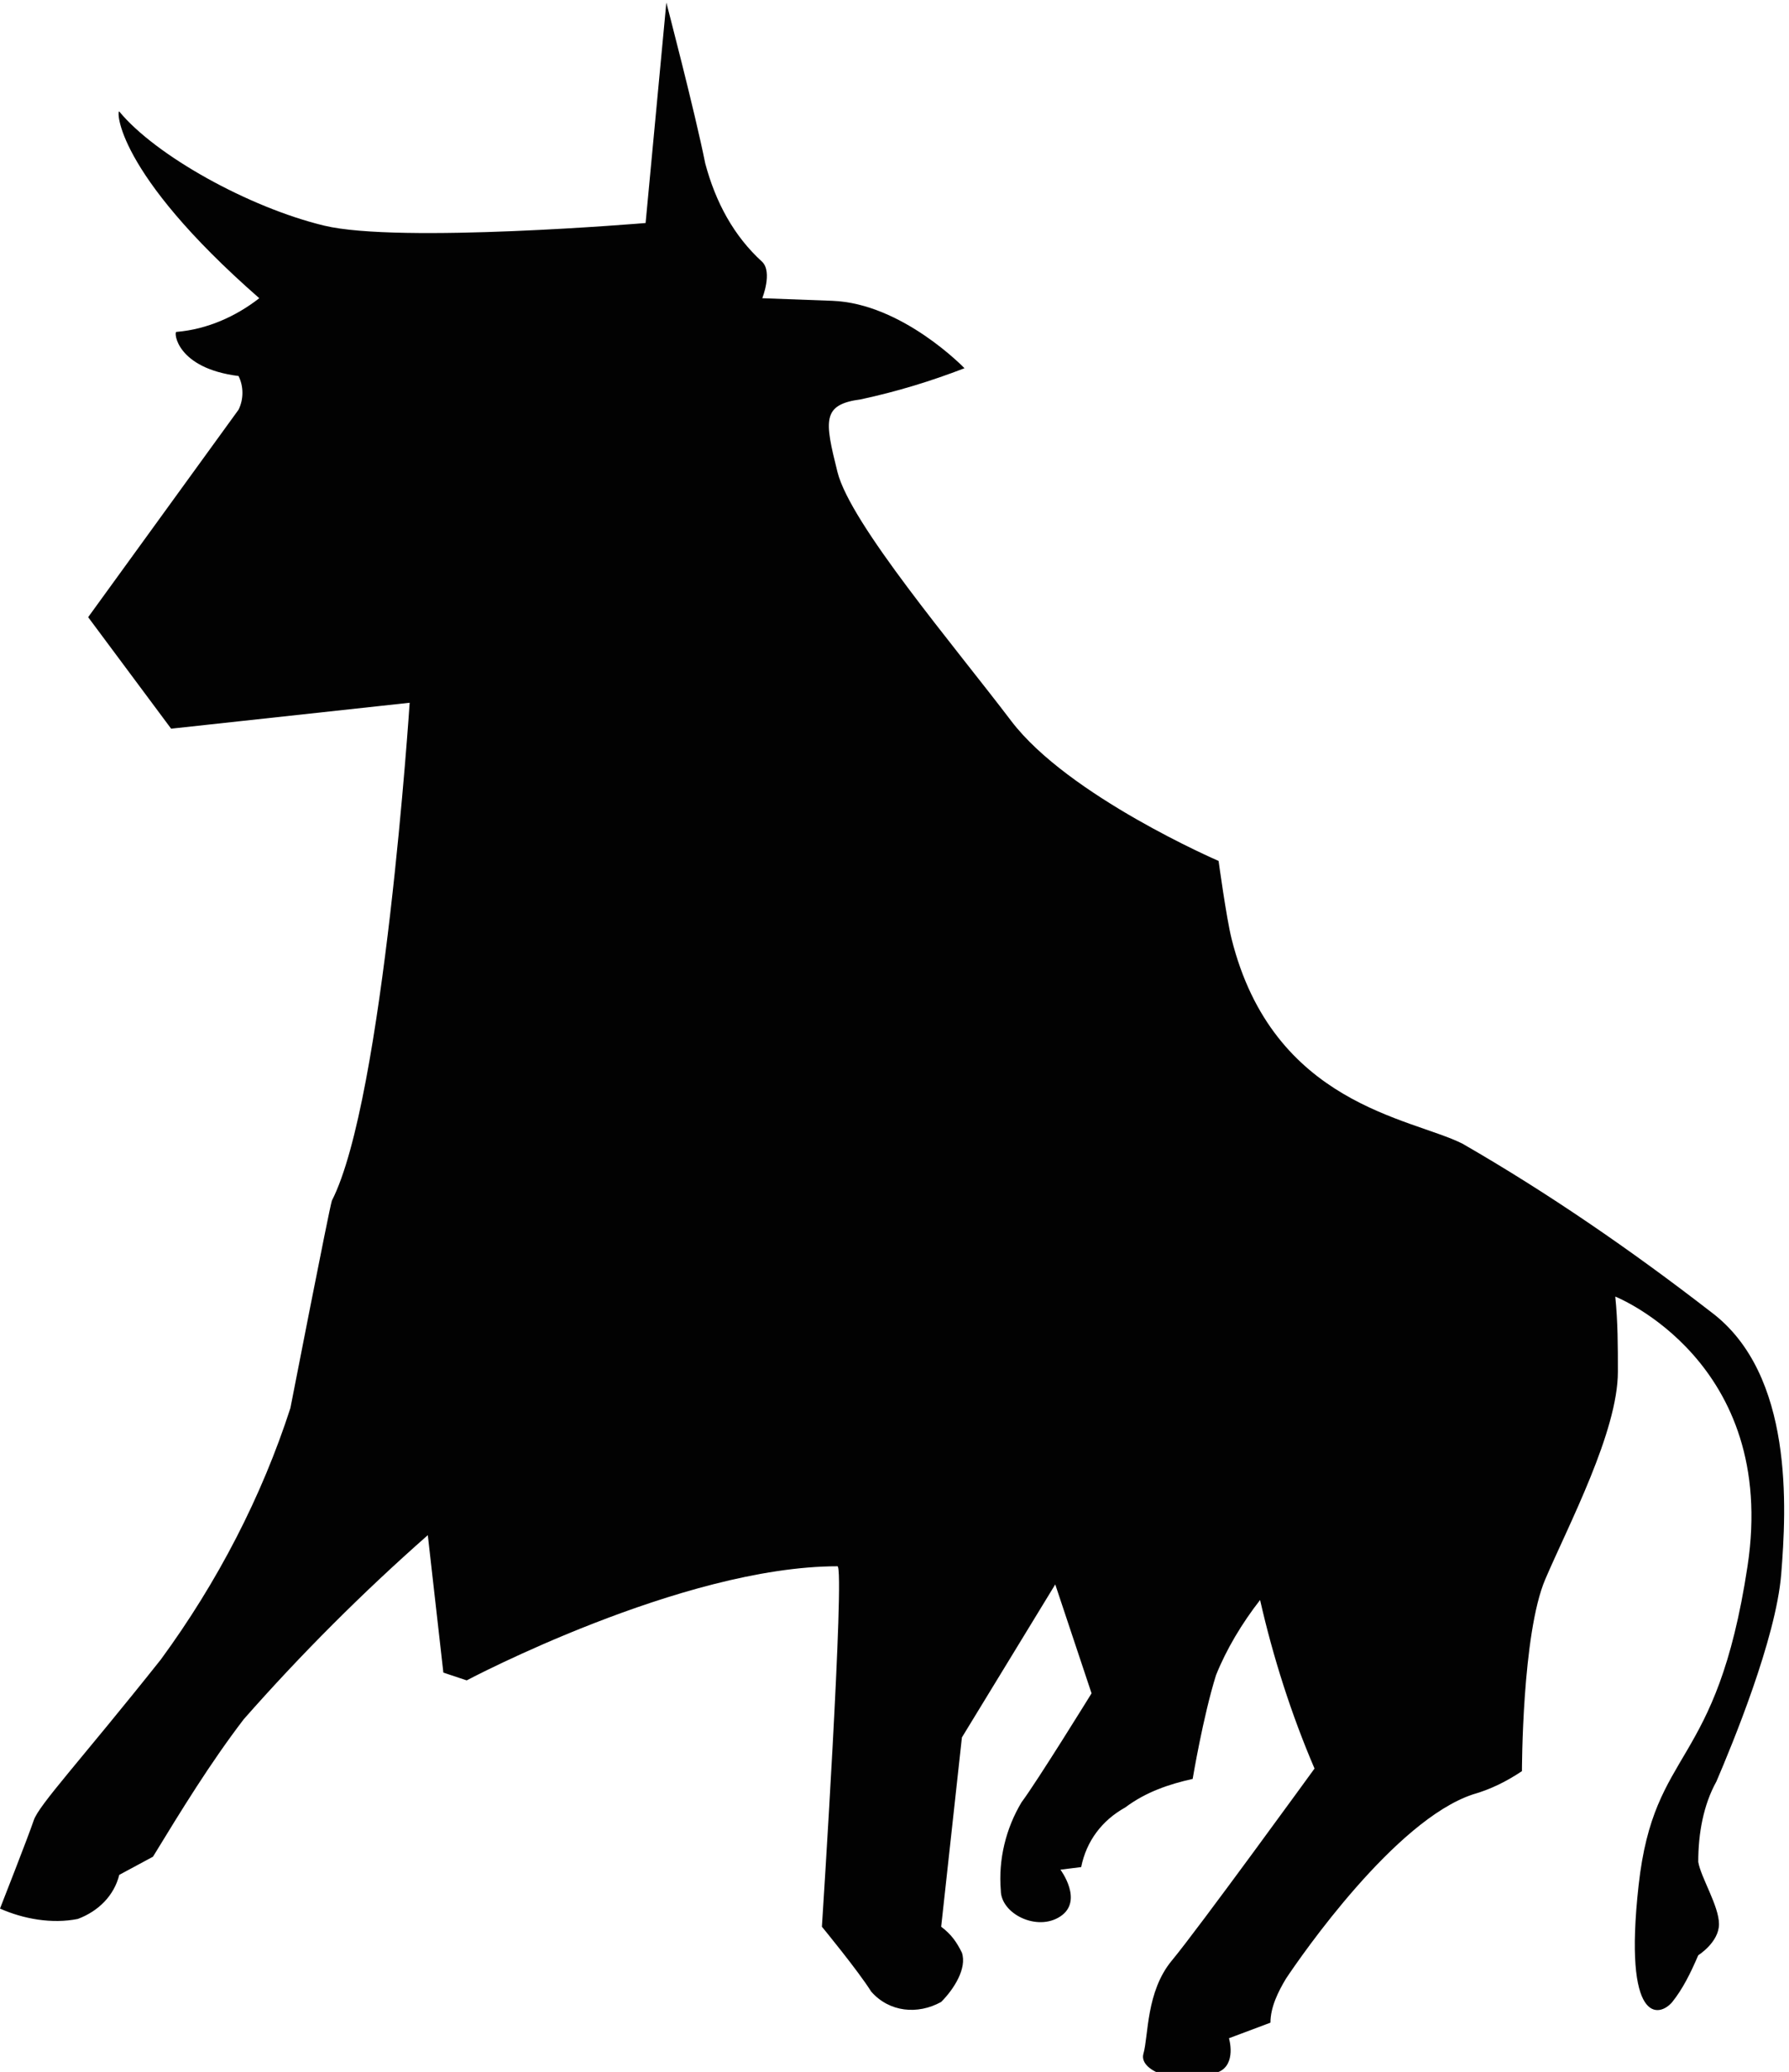 <?xml version="1.0" encoding="utf-8"?>
<!-- Generator: Adobe Illustrator 21.0.2, SVG Export Plug-In . SVG Version: 6.00 Build 0)  -->
<svg version="1.1" id="Layer_1" xmlns="http://www.w3.org/2000/svg" xmlns:xlink="http://www.w3.org/1999/xlink" x="0px" y="0px"
	 viewBox="0 0 69 79.9" style="enable-background:new 0 0 69 79.9;" xml:space="preserve">
<style type="text/css">
	.st0{fill:#020202;}
</style>
<title>Asset 4</title>
<g id="Layer_2">
	<g id="Í_ã_1">
		<path class="st0" d="M3,74c0.8-0.3,1.4-0.9,1.6-1.7l1.3-0.7c1.1-1.8,2.2-3.6,3.5-5.3c2.2-2.5,4.6-4.9,7.1-7.1l0.6,5.3l0.9,0.3
			c0,0,8.3-4.4,14.3-4.4c0.3,0-0.6,13.9-0.6,13.9s1.4,1.7,1.9,2.5c0.7,0.8,1.8,0.9,2.7,0.4c0.5-0.5,1-1.3,0.8-1.9
			c-0.2-0.4-0.4-0.7-0.8-1l0.8-7.3l3.6-5.9l1.4,4.2c0,0-2.1,3.4-2.7,4.2c-0.6,1-0.9,2.2-0.8,3.4c0,0.9,1.4,1.6,2.3,1s0-1.8,0-1.8
			l0.8-0.1c0.2-1,0.8-1.8,1.7-2.3c0.8-0.6,1.7-0.9,2.6-1.1c0,0,0.4-2.4,0.9-4c0.4-1,1-2,1.7-2.9c0.5,2.2,1.2,4.4,2.1,6.5
			c0,0-4.5,6.2-5.5,7.4s-0.9,2.9-1.1,3.6s1.5,1.3,2.9,0.7c0.7-0.3,0.4-1.3,0.4-1.3L49,78c0-0.6,0.3-1.2,0.6-1.7
			c0.6-0.9,4.2-6.1,7.2-7.1c0.7-0.2,1.3-0.5,1.9-0.9c0,0,0-5.3,0.9-7.4s2.8-5.7,2.8-8c0-1,0-1.9-0.1-2.9c0,0,6.3,2.5,5.1,10.4
			s-3.6,6.9-4.2,12.3s0.8,5.1,1.3,4.5c0.4-0.5,0.7-1.1,1-1.8c0,0,0.8-0.5,0.8-1.2s-0.7-1.8-0.8-2.4c0-1.1,0.2-2.2,0.7-3.1
			c0.6-1.4,2.3-5.5,2.5-8S69.2,53,66,50.6c-3.1-2.4-6.3-4.6-9.6-6.5c-2-1-7.3-1.5-8.9-7.9c-0.2-0.8-0.5-3-0.5-3s-5.8-2.5-8-5.4
			s-6.2-7.6-6.7-9.6s-0.6-2.6,0.9-2.8c1.4-0.3,2.7-0.7,4-1.2c0,0-2.4-2.5-5.1-2.6l-2.7-0.1c0,0,0.4-1,0-1.4c-1.1-1-1.8-2.3-2.2-3.8
			c-0.4-2-1.5-6.2-1.5-6.2l-0.8,8.5c0,0-9.5,0.8-12.4,0.1S6,6,4.6,4.3C4.5,4.2,4.4,6.6,10,11.5c-0.9,0.7-2,1.2-3.2,1.3
			c-0.1,0,0,1.4,2.4,1.7c0.2,0.4,0.2,0.9,0,1.3l-5.8,8l3.2,4.3l9.2-1c0,0-1,15.3-3,19.2c-0.1,0.3-1.6,8-1.6,8
			C10.1,57.7,8.4,61,6.2,64c-3.1,3.9-4.7,5.6-4.9,6.2S0,73.6,0,73.6C0.9,74,2,74.2,3,74z"/>
	</g>
</g>
</svg>
